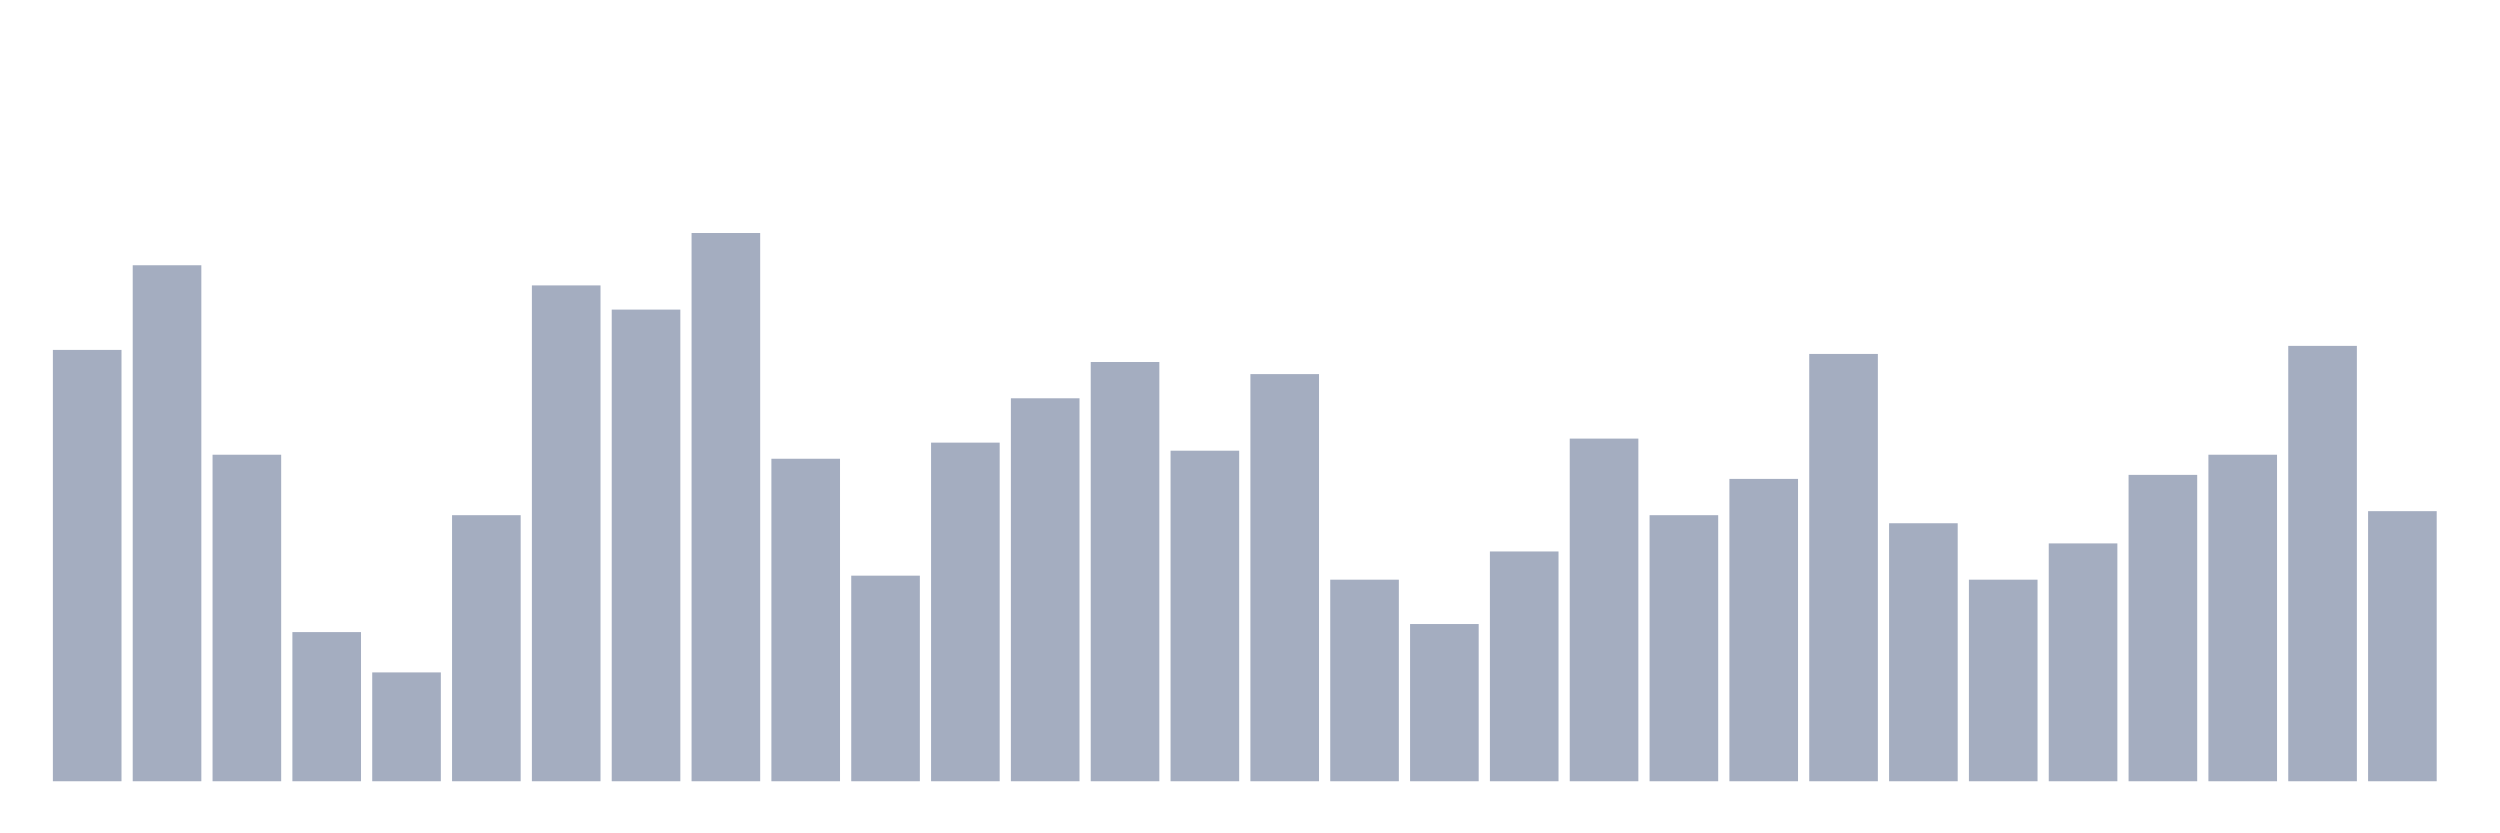 <svg xmlns="http://www.w3.org/2000/svg" viewBox="0 0 480 160"><g transform="translate(10,10)"><rect class="bar" x="0.153" width="13.175" y="57.183" height="82.817" fill="rgb(164,173,192)"></rect><rect class="bar" x="15.482" width="13.175" y="40.929" height="99.071" fill="rgb(164,173,192)"></rect><rect class="bar" x="30.81" width="13.175" y="77.307" height="62.693" fill="rgb(164,173,192)"></rect><rect class="bar" x="46.138" width="13.175" y="111.362" height="28.638" fill="rgb(164,173,192)"></rect><rect class="bar" x="61.466" width="13.175" y="119.102" height="20.898" fill="rgb(164,173,192)"></rect><rect class="bar" x="76.794" width="13.175" y="88.916" height="51.084" fill="rgb(164,173,192)"></rect><rect class="bar" x="92.123" width="13.175" y="44.799" height="95.201" fill="rgb(164,173,192)"></rect><rect class="bar" x="107.451" width="13.175" y="49.443" height="90.557" fill="rgb(164,173,192)"></rect><rect class="bar" x="122.779" width="13.175" y="34.737" height="105.263" fill="rgb(164,173,192)"></rect><rect class="bar" x="138.107" width="13.175" y="78.08" height="61.92" fill="rgb(164,173,192)"></rect><rect class="bar" x="153.436" width="13.175" y="100.526" height="39.474" fill="rgb(164,173,192)"></rect><rect class="bar" x="168.764" width="13.175" y="74.985" height="65.015" fill="rgb(164,173,192)"></rect><rect class="bar" x="184.092" width="13.175" y="66.471" height="73.529" fill="rgb(164,173,192)"></rect><rect class="bar" x="199.42" width="13.175" y="59.505" height="80.495" fill="rgb(164,173,192)"></rect><rect class="bar" x="214.748" width="13.175" y="76.533" height="63.467" fill="rgb(164,173,192)"></rect><rect class="bar" x="230.077" width="13.175" y="61.827" height="78.173" fill="rgb(164,173,192)"></rect><rect class="bar" x="245.405" width="13.175" y="101.3" height="38.7" fill="rgb(164,173,192)"></rect><rect class="bar" x="260.733" width="13.175" y="109.814" height="30.186" fill="rgb(164,173,192)"></rect><rect class="bar" x="276.061" width="13.175" y="95.882" height="44.118" fill="rgb(164,173,192)"></rect><rect class="bar" x="291.39" width="13.175" y="74.211" height="65.789" fill="rgb(164,173,192)"></rect><rect class="bar" x="306.718" width="13.175" y="88.916" height="51.084" fill="rgb(164,173,192)"></rect><rect class="bar" x="322.046" width="13.175" y="81.95" height="58.05" fill="rgb(164,173,192)"></rect><rect class="bar" x="337.374" width="13.175" y="57.957" height="82.043" fill="rgb(164,173,192)"></rect><rect class="bar" x="352.702" width="13.175" y="90.464" height="49.536" fill="rgb(164,173,192)"></rect><rect class="bar" x="368.031" width="13.175" y="101.3" height="38.7" fill="rgb(164,173,192)"></rect><rect class="bar" x="383.359" width="13.175" y="94.334" height="45.666" fill="rgb(164,173,192)"></rect><rect class="bar" x="398.687" width="13.175" y="81.176" height="58.824" fill="rgb(164,173,192)"></rect><rect class="bar" x="414.015" width="13.175" y="77.307" height="62.693" fill="rgb(164,173,192)"></rect><rect class="bar" x="429.344" width="13.175" y="56.409" height="83.591" fill="rgb(164,173,192)"></rect><rect class="bar" x="444.672" width="13.175" y="88.142" height="51.858" fill="rgb(164,173,192)"></rect></g></svg>